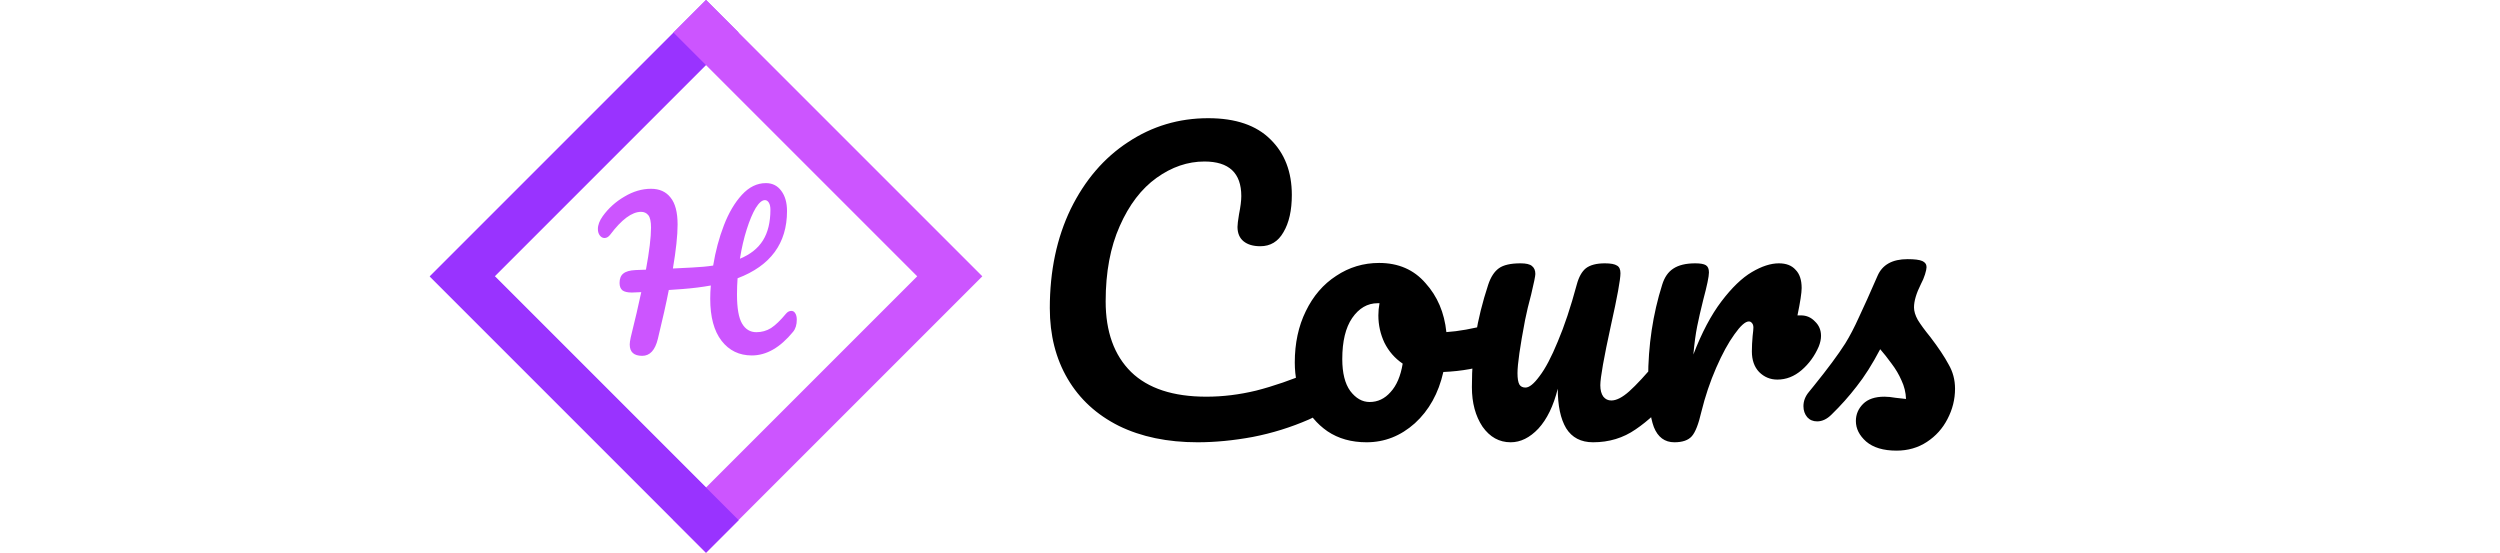 <svg width="190" height="42" viewBox="0 0 190 64" fill="none" xmlns="http://www.w3.org/2000/svg">
<path d="M35.771 3.771L32 5.47404e-07L0 32L32 64L35.771 60.229L7.542 32L35.771 3.771Z" fill="#9933FF"/>
<path d="M28.229 60.229L32 64L64 32L32 5.47404e-07L28.229 3.771L56.458 32L28.229 60.229Z" fill="#CC55FF"/>
<path d="M7.542 32H0.02V32.02L31.98 63.98H32.02L35.771 60.229L7.542 32Z" fill="#9933FF"/>
<path d="M41.88 36.005C42.076 36.005 42.227 36.095 42.332 36.276C42.453 36.457 42.513 36.706 42.513 37.023C42.513 37.611 42.37 38.079 42.083 38.426C40.59 40.251 38.998 41.164 37.309 41.164C35.846 41.164 34.677 40.598 33.802 39.467C32.927 38.336 32.489 36.714 32.489 34.602C32.489 34.089 32.512 33.576 32.557 33.063C31.562 33.244 30.475 33.38 29.299 33.471C28.514 33.531 27.979 33.569 27.692 33.584C27.391 35.122 26.968 37.008 26.425 39.241C26.108 40.553 25.505 41.209 24.615 41.209C23.649 41.209 23.167 40.772 23.167 39.897C23.167 39.701 23.204 39.429 23.28 39.082C23.793 37.016 24.2 35.266 24.502 33.833L23.416 33.878C22.918 33.878 22.556 33.795 22.33 33.629C22.103 33.448 21.99 33.161 21.99 32.769C21.99 32.271 22.134 31.909 22.42 31.683C22.707 31.442 23.182 31.306 23.846 31.276L25.045 31.23C25.437 29.104 25.633 27.482 25.633 26.366C25.633 25.657 25.528 25.174 25.316 24.917C25.105 24.661 24.826 24.533 24.479 24.533C23.423 24.533 22.232 25.415 20.904 27.18C20.708 27.437 20.489 27.565 20.248 27.565C20.037 27.565 19.856 27.467 19.705 27.271C19.554 27.075 19.479 26.826 19.479 26.524C19.479 26.056 19.667 25.558 20.044 25.031C20.708 24.11 21.545 23.356 22.556 22.768C23.567 22.164 24.592 21.863 25.633 21.863C26.614 21.863 27.368 22.202 27.896 22.881C28.439 23.545 28.71 24.586 28.71 26.004C28.71 27.256 28.529 28.953 28.167 31.095L30.385 30.982C31.335 30.936 32.15 30.861 32.829 30.755C33.1 29.096 33.515 27.542 34.073 26.094C34.631 24.646 35.325 23.469 36.155 22.564C36.985 21.659 37.912 21.206 38.938 21.206C39.692 21.206 40.288 21.508 40.726 22.112C41.163 22.7 41.382 23.477 41.382 24.442C41.382 28.183 39.474 30.778 35.657 32.226C35.612 32.83 35.589 33.456 35.589 34.104C35.589 35.688 35.785 36.812 36.178 37.476C36.57 38.139 37.12 38.471 37.829 38.471C38.448 38.471 39.014 38.313 39.526 37.996C40.039 37.664 40.62 37.106 41.269 36.322C41.45 36.111 41.653 36.005 41.88 36.005ZM38.825 23.175C38.493 23.175 38.139 23.477 37.761 24.08C37.399 24.684 37.053 25.506 36.721 26.547C36.389 27.587 36.125 28.726 35.929 29.963C37.135 29.466 38.026 28.757 38.599 27.836C39.172 26.916 39.459 25.732 39.459 24.284C39.459 23.937 39.398 23.665 39.278 23.469C39.157 23.273 39.006 23.175 38.825 23.175Z" fill="#CC55FF"/>
<path d="M88.932 51.22C85.441 51.22 82.405 50.589 79.824 49.328C77.243 48.037 75.263 46.219 73.884 43.872C72.505 41.525 71.816 38.797 71.816 35.688C71.816 31.376 72.623 27.548 74.236 24.204C75.879 20.86 78.093 18.279 80.88 16.46C83.667 14.612 86.761 13.688 90.164 13.688C93.332 13.688 95.737 14.509 97.38 16.152C99.023 17.765 99.844 19.907 99.844 22.576C99.844 24.365 99.521 25.803 98.876 26.888C98.26 27.973 97.365 28.516 96.192 28.516C95.371 28.516 94.725 28.325 94.256 27.944C93.787 27.563 93.552 27.005 93.552 26.272C93.552 26.008 93.611 25.524 93.728 24.82C93.904 23.94 93.992 23.236 93.992 22.708C93.992 20.039 92.569 18.704 89.724 18.704C87.788 18.704 85.94 19.335 84.18 20.596C82.42 21.857 80.997 23.72 79.912 26.184C78.827 28.619 78.284 31.523 78.284 34.896C78.284 38.416 79.267 41.144 81.232 43.08C83.197 44.987 86.101 45.94 89.944 45.94C91.851 45.94 93.772 45.705 95.708 45.236C97.673 44.737 99.844 43.989 102.22 42.992C102.66 42.816 103.027 42.728 103.32 42.728C103.789 42.728 104.141 42.904 104.376 43.256C104.611 43.608 104.728 44.063 104.728 44.62C104.728 46.409 103.76 47.729 101.824 48.58C99.741 49.489 97.571 50.164 95.312 50.604C93.083 51.015 90.956 51.22 88.932 51.22ZM123.286 37.492C123.668 37.492 123.961 37.683 124.166 38.064C124.372 38.445 124.474 38.929 124.474 39.516C124.474 40.924 124.049 41.76 123.198 42.024C121.438 42.64 119.502 42.992 117.39 43.08C116.833 45.544 115.733 47.524 114.09 49.02C112.448 50.487 110.585 51.22 108.502 51.22C106.742 51.22 105.232 50.795 103.97 49.944C102.738 49.093 101.8 47.964 101.154 46.556C100.509 45.148 100.186 43.623 100.186 41.98C100.186 39.751 100.612 37.771 101.462 36.04C102.313 34.28 103.486 32.916 104.982 31.948C106.478 30.951 108.136 30.452 109.954 30.452C112.184 30.452 113.973 31.229 115.322 32.784C116.701 34.309 117.508 36.201 117.742 38.46C119.121 38.372 120.764 38.079 122.67 37.58C122.905 37.521 123.11 37.492 123.286 37.492ZM108.854 46.556C109.793 46.556 110.6 46.175 111.274 45.412C111.978 44.649 112.448 43.549 112.682 42.112C111.773 41.496 111.069 40.689 110.57 39.692C110.101 38.695 109.866 37.639 109.866 36.524C109.866 36.055 109.91 35.585 109.998 35.116H109.778C108.605 35.116 107.622 35.688 106.83 36.832C106.068 37.947 105.686 39.531 105.686 41.584C105.686 43.197 105.994 44.429 106.61 45.28C107.256 46.131 108.004 46.556 108.854 46.556ZM125.186 51.22C123.866 51.22 122.781 50.619 121.93 49.416C121.109 48.184 120.698 46.659 120.698 44.84C120.698 42.64 120.845 40.631 121.138 38.812C121.431 36.964 121.915 35.013 122.59 32.96C122.883 32.08 123.294 31.449 123.822 31.068C124.35 30.687 125.186 30.496 126.33 30.496C126.975 30.496 127.415 30.599 127.65 30.804C127.914 31.009 128.046 31.317 128.046 31.728C128.046 31.963 127.885 32.755 127.562 34.104C127.269 35.189 127.034 36.172 126.858 37.052C126.271 40.132 125.978 42.185 125.978 43.212C125.978 43.828 126.051 44.268 126.198 44.532C126.345 44.767 126.579 44.884 126.902 44.884C127.342 44.884 127.885 44.444 128.53 43.564C129.205 42.684 129.909 41.349 130.642 39.56C131.405 37.771 132.138 35.571 132.842 32.96C133.077 32.08 133.429 31.449 133.898 31.068C134.397 30.687 135.13 30.496 136.098 30.496C136.773 30.496 137.242 30.584 137.506 30.76C137.77 30.907 137.902 31.2 137.902 31.64C137.902 32.373 137.535 34.383 136.802 37.668C135.981 41.423 135.57 43.74 135.57 44.62C135.57 45.177 135.687 45.617 135.922 45.94C136.157 46.233 136.465 46.38 136.846 46.38C137.433 46.38 138.122 46.028 138.914 45.324C139.735 44.591 140.821 43.417 142.17 41.804C142.522 41.393 142.918 41.188 143.358 41.188C143.739 41.188 144.033 41.364 144.238 41.716C144.473 42.068 144.59 42.552 144.59 43.168C144.59 44.341 144.311 45.251 143.754 45.896C142.493 47.451 141.129 48.727 139.662 49.724C138.225 50.721 136.582 51.22 134.734 51.22C133.326 51.22 132.285 50.677 131.61 49.592C130.965 48.507 130.642 46.981 130.642 45.016C130.143 47.011 129.395 48.551 128.398 49.636C127.401 50.692 126.33 51.22 125.186 51.22ZM158.798 36.524C159.443 36.524 159.986 36.759 160.426 37.228C160.895 37.668 161.13 38.225 161.13 38.9C161.13 39.281 161.042 39.692 160.866 40.132C160.397 41.217 159.737 42.127 158.886 42.86C158.035 43.593 157.097 43.96 156.07 43.96C155.249 43.96 154.545 43.667 153.958 43.08C153.401 42.493 153.122 41.701 153.122 40.704C153.122 40.147 153.151 39.545 153.21 38.9C153.269 38.431 153.298 38.108 153.298 37.932C153.298 37.697 153.239 37.521 153.122 37.404C153.034 37.287 152.917 37.228 152.77 37.228C152.359 37.228 151.802 37.727 151.098 38.724C150.394 39.692 149.69 40.983 148.986 42.596C148.282 44.209 147.71 45.911 147.27 47.7C146.947 49.108 146.581 50.047 146.17 50.516C145.759 50.985 145.085 51.22 144.146 51.22C143.031 51.22 142.239 50.633 141.77 49.46C141.33 48.287 141.11 46.409 141.11 43.828C141.11 40.015 141.653 36.392 142.738 32.96C143.002 32.109 143.427 31.493 144.014 31.112C144.63 30.701 145.481 30.496 146.566 30.496C147.153 30.496 147.563 30.569 147.798 30.716C148.033 30.863 148.15 31.141 148.15 31.552C148.15 32.021 147.93 33.077 147.49 34.72C147.197 35.893 146.962 36.92 146.786 37.8C146.61 38.68 146.463 39.765 146.346 41.056C147.314 38.533 148.399 36.48 149.602 34.896C150.805 33.312 151.978 32.183 153.122 31.508C154.266 30.833 155.307 30.496 156.246 30.496C157.097 30.496 157.742 30.745 158.182 31.244C158.651 31.713 158.886 32.417 158.886 33.356C158.886 33.913 158.725 34.969 158.402 36.524H158.798ZM169.874 52.188C168.349 52.188 167.175 51.836 166.354 51.132C165.562 50.428 165.166 49.636 165.166 48.756C165.166 47.993 165.445 47.333 166.002 46.776C166.559 46.219 167.381 45.94 168.466 45.94C168.847 45.94 169.287 45.984 169.786 46.072C170.314 46.131 170.71 46.175 170.974 46.204C170.945 45.441 170.769 44.723 170.446 44.048C170.153 43.373 169.771 42.728 169.302 42.112C168.833 41.467 168.393 40.909 167.982 40.44C167.073 42.171 166.163 43.608 165.254 44.752C164.374 45.896 163.406 46.981 162.35 48.008C161.822 48.536 161.265 48.8 160.678 48.8C160.209 48.8 159.827 48.639 159.534 48.316C159.241 47.964 159.094 47.539 159.094 47.04C159.094 46.453 159.299 45.911 159.71 45.412L160.282 44.708C161.895 42.713 163.113 41.071 163.934 39.78C164.462 38.929 164.99 37.917 165.518 36.744C166.075 35.571 166.794 33.972 167.674 31.948C168.231 30.657 169.39 30.012 171.15 30.012C171.971 30.012 172.543 30.085 172.866 30.232C173.189 30.379 173.35 30.613 173.35 30.936C173.35 31.112 173.291 31.391 173.174 31.772C173.057 32.153 172.895 32.535 172.69 32.916C172.162 33.972 171.898 34.867 171.898 35.6C171.898 36.04 172.045 36.524 172.338 37.052C172.661 37.58 173.145 38.24 173.79 39.032C174.729 40.264 175.433 41.32 175.902 42.2C176.401 43.051 176.65 43.989 176.65 45.016C176.65 46.248 176.357 47.421 175.77 48.536C175.213 49.621 174.421 50.501 173.394 51.176C172.367 51.851 171.194 52.188 169.874 52.188Z" fill="black"/>
</svg>
